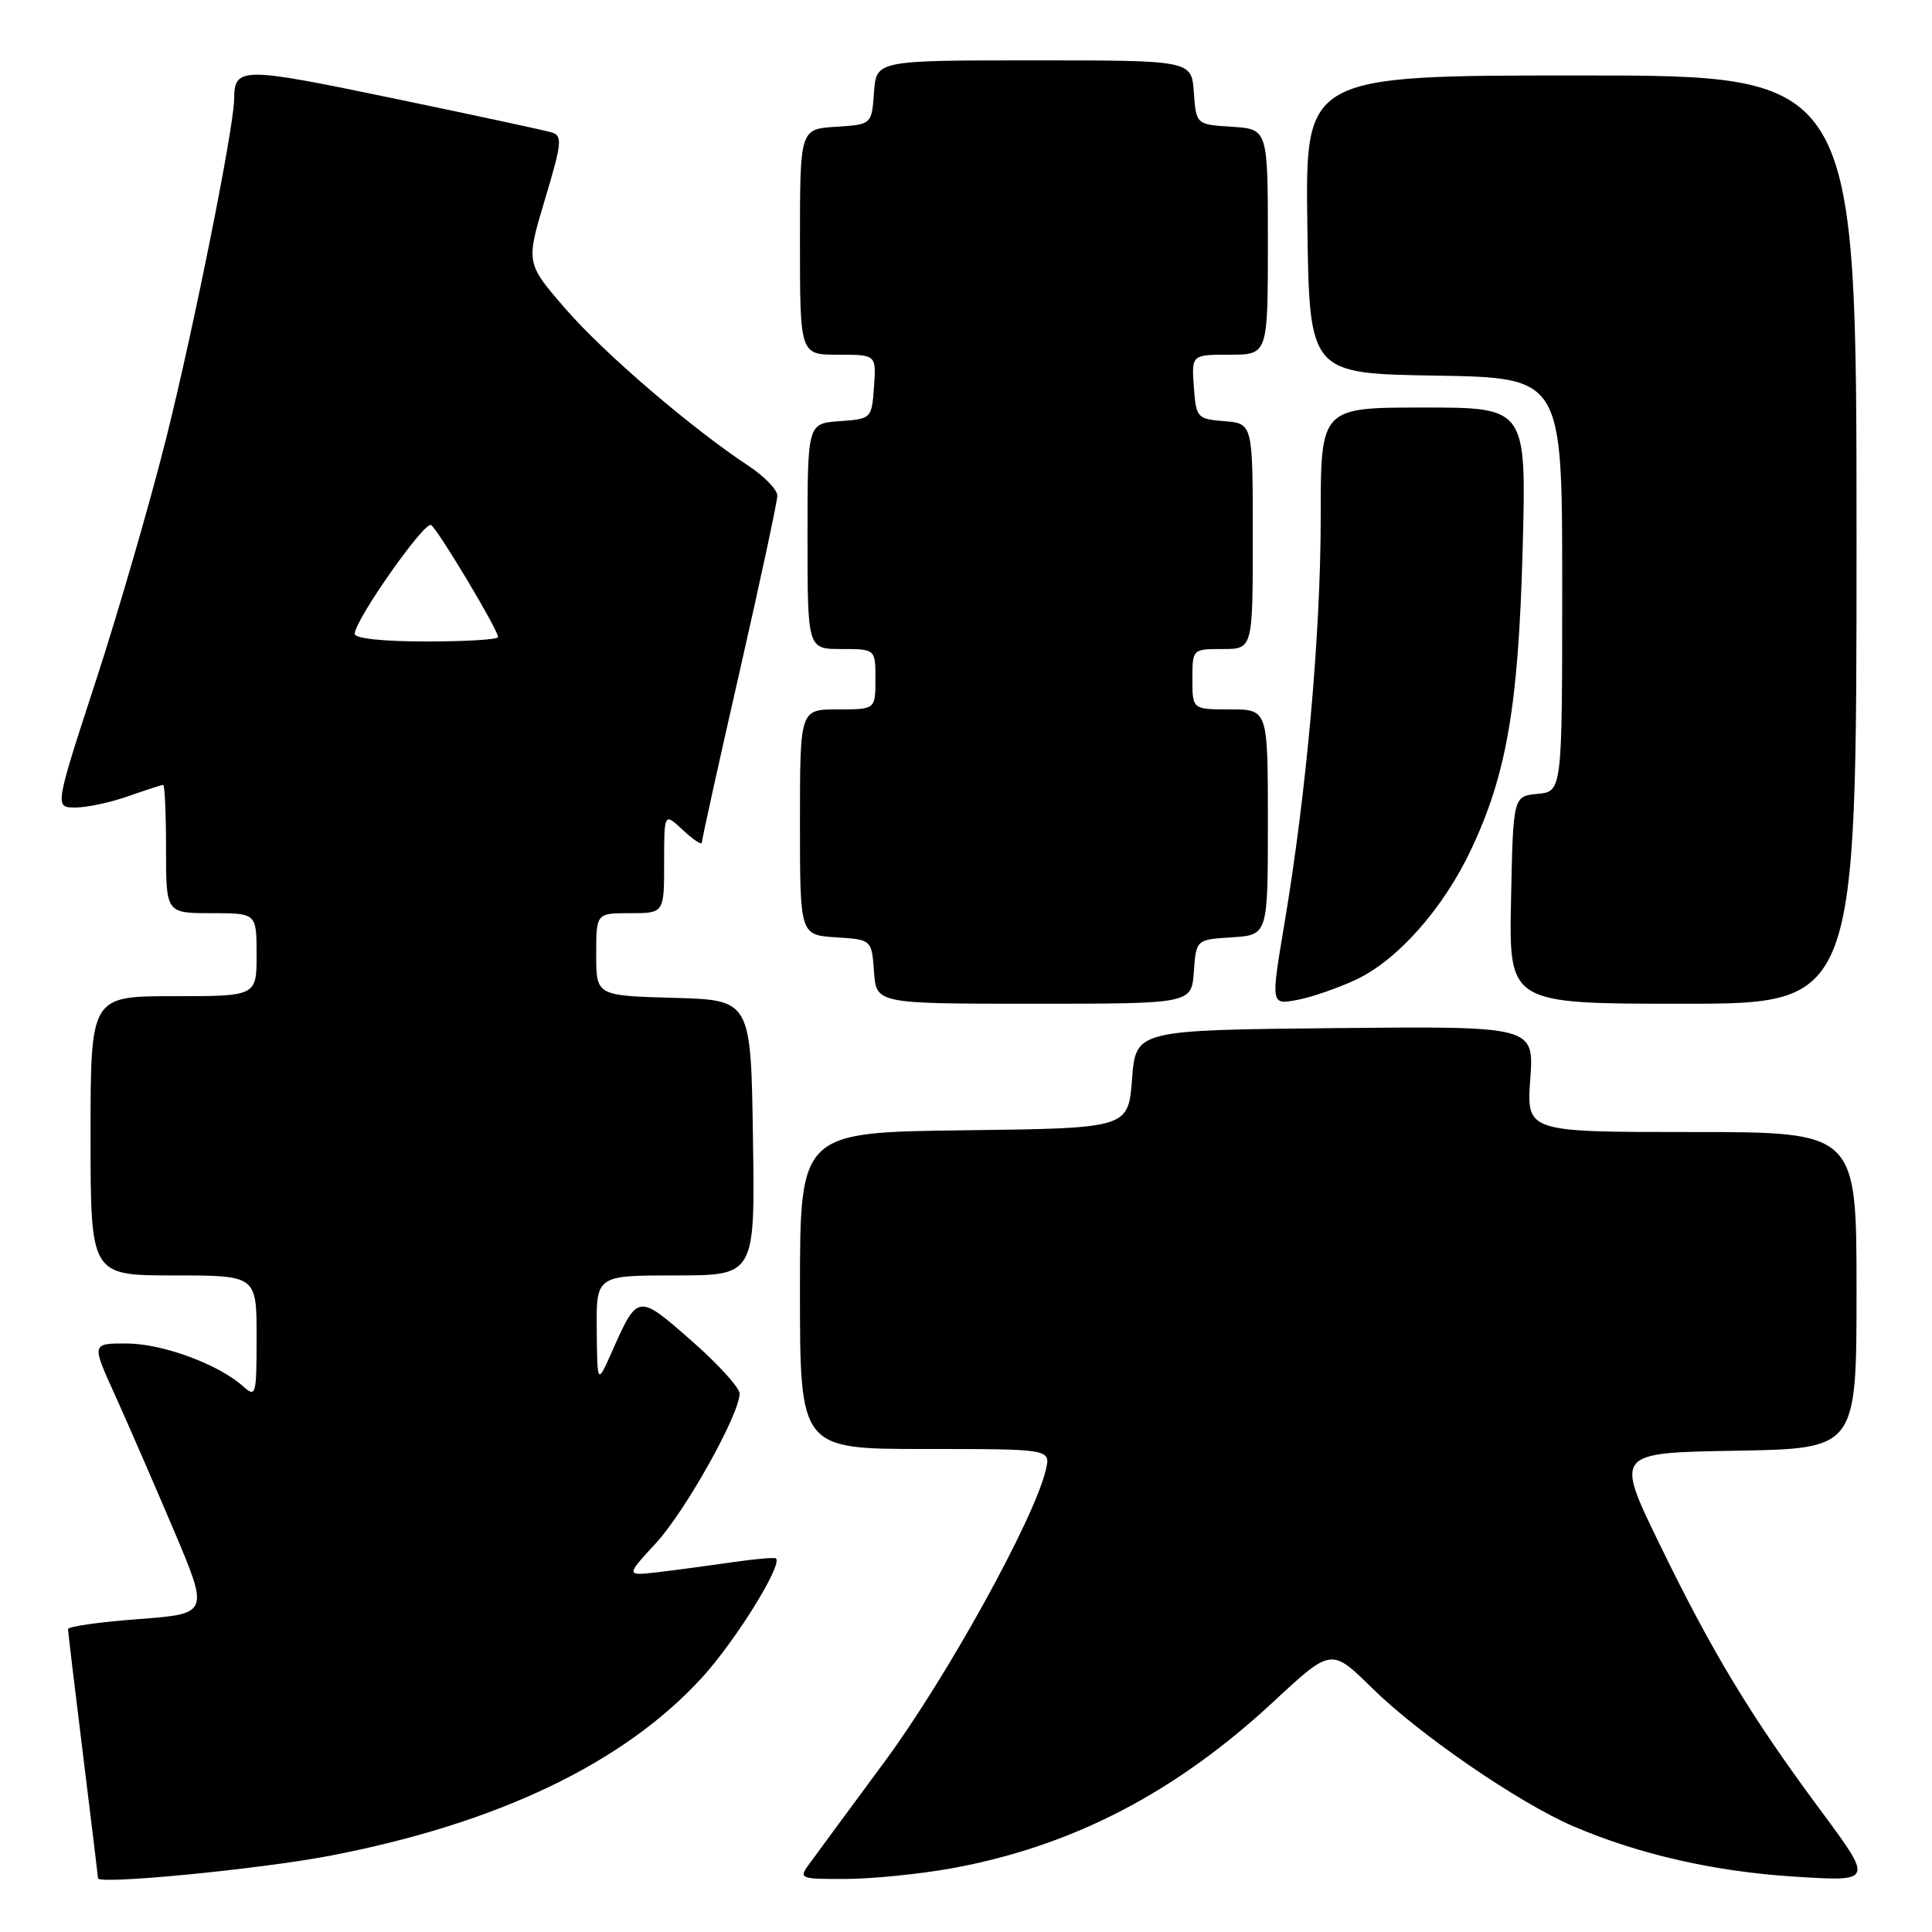 <?xml version="1.0" encoding="UTF-8" standalone="no"?>
<!DOCTYPE svg PUBLIC "-//W3C//DTD SVG 1.1//EN" "http://www.w3.org/Graphics/SVG/1.1/DTD/svg11.dtd" >
<svg xmlns="http://www.w3.org/2000/svg" xmlns:xlink="http://www.w3.org/1999/xlink" version="1.1" viewBox="0 0 256 256">
 <g >
 <path fill="currentColor"
d=" M 43.59 245.92 C 65.85 241.67 82.65 233.64 93.01 222.30 C 97.46 217.43 103.72 207.35 102.82 206.50 C 102.64 206.34 100.03 206.57 97.00 207.01 C 93.97 207.45 89.57 208.04 87.20 208.32 C 82.91 208.82 82.91 208.82 86.90 204.49 C 90.82 200.24 98.00 187.40 98.00 184.65 C 98.00 183.88 95.13 180.72 91.61 177.64 C 84.52 171.41 84.50 171.41 81.11 179.05 C 79.14 183.50 79.14 183.50 79.07 176.25 C 79.00 169.00 79.00 169.00 89.52 169.00 C 100.05 169.00 100.05 169.00 99.77 150.75 C 99.50 132.50 99.50 132.50 89.25 132.22 C 79.00 131.93 79.00 131.93 79.00 126.47 C 79.00 121.00 79.00 121.00 83.50 121.00 C 88.00 121.00 88.00 121.00 88.00 114.33 C 88.00 107.65 88.00 107.65 90.50 110.00 C 91.88 111.29 93.00 112.03 93.00 111.64 C 93.00 111.24 95.25 101.06 98.00 89.00 C 100.75 76.94 103.00 66.44 103.00 65.67 C 103.00 64.90 101.31 63.14 99.24 61.77 C 91.54 56.68 80.03 46.80 74.94 40.93 C 69.68 34.86 69.68 34.86 72.20 26.45 C 74.45 18.96 74.55 17.99 73.11 17.55 C 72.23 17.28 62.75 15.24 52.06 13.02 C 31.91 8.83 31.05 8.84 31.02 13.18 C 30.98 16.99 25.66 43.54 22.04 58.00 C 19.90 66.53 15.70 81.04 12.69 90.25 C 7.23 107.00 7.23 107.00 9.99 107.00 C 11.51 107.00 14.66 106.33 17.00 105.50 C 19.34 104.68 21.42 104.00 21.63 104.00 C 21.83 104.00 22.00 107.83 22.00 112.50 C 22.00 121.00 22.00 121.00 28.00 121.00 C 34.00 121.00 34.00 121.00 34.00 126.50 C 34.00 132.00 34.00 132.00 23.00 132.00 C 12.00 132.00 12.00 132.00 12.00 150.50 C 12.00 169.00 12.00 169.00 23.00 169.00 C 34.00 169.00 34.00 169.00 34.00 177.15 C 34.00 184.89 33.91 185.23 32.23 183.71 C 29.00 180.79 21.56 178.04 16.81 178.02 C 12.13 178.00 12.13 178.00 15.19 184.75 C 16.87 188.46 20.38 196.53 22.99 202.67 C 27.72 213.83 27.72 213.83 18.36 214.54 C 13.21 214.92 9.00 215.52 9.01 215.87 C 9.02 216.22 9.91 223.70 11.00 232.50 C 12.09 241.30 12.98 248.67 12.99 248.88 C 13.01 249.75 34.28 247.69 43.59 245.92 Z  M 126.00 247.58 C 141.99 244.69 155.74 237.58 168.80 225.43 C 176.41 218.36 176.41 218.36 181.84 223.71 C 188.10 229.86 201.25 238.89 208.47 241.99 C 217.21 245.73 227.24 248.01 237.87 248.67 C 248.23 249.32 248.23 249.32 241.26 239.91 C 231.99 227.42 226.87 218.95 219.85 204.50 C 214.02 192.50 214.02 192.50 230.01 192.23 C 246.00 191.95 246.00 191.95 246.00 170.98 C 246.00 150.00 246.00 150.00 224.13 150.00 C 202.27 150.00 202.27 150.00 202.77 142.98 C 203.27 135.97 203.27 135.97 176.89 136.23 C 150.50 136.50 150.50 136.50 150.00 143.00 C 149.50 149.50 149.50 149.50 127.75 149.77 C 106.00 150.04 106.00 150.04 106.00 171.02 C 106.00 192.00 106.00 192.00 122.61 192.00 C 139.22 192.00 139.22 192.00 138.58 194.75 C 137.07 201.24 125.48 222.22 117.26 233.37 C 112.44 239.90 107.88 246.08 107.13 247.12 C 105.82 248.91 106.07 249.00 112.13 248.97 C 115.63 248.95 121.88 248.32 126.00 247.58 Z  M 158.19 128.75 C 158.50 124.50 158.50 124.50 163.25 124.20 C 168.00 123.89 168.00 123.89 168.00 108.95 C 168.00 94.00 168.00 94.00 163.00 94.00 C 158.00 94.00 158.00 94.00 158.00 90.00 C 158.00 86.00 158.00 86.00 162.00 86.00 C 166.00 86.00 166.00 86.00 166.00 71.06 C 166.00 56.12 166.00 56.12 162.25 55.81 C 158.61 55.51 158.49 55.38 158.19 51.25 C 157.89 47.00 157.89 47.00 162.94 47.00 C 168.00 47.00 168.00 47.00 168.00 32.05 C 168.00 17.11 168.00 17.11 163.25 16.80 C 158.50 16.50 158.50 16.50 158.19 12.25 C 157.89 8.00 157.89 8.00 137.00 8.00 C 116.11 8.00 116.11 8.00 115.81 12.25 C 115.50 16.50 115.50 16.50 110.75 16.80 C 106.00 17.11 106.00 17.11 106.00 32.05 C 106.00 47.00 106.00 47.00 111.06 47.00 C 116.11 47.00 116.11 47.00 115.81 51.25 C 115.50 55.48 115.48 55.50 111.25 55.81 C 107.00 56.11 107.00 56.11 107.00 71.06 C 107.00 86.00 107.00 86.00 111.50 86.00 C 116.00 86.00 116.00 86.00 116.00 90.00 C 116.00 94.00 116.00 94.00 111.00 94.00 C 106.00 94.00 106.00 94.00 106.00 108.95 C 106.00 123.89 106.00 123.89 110.75 124.20 C 115.50 124.50 115.50 124.50 115.81 128.75 C 116.11 133.00 116.11 133.00 137.00 133.00 C 157.89 133.00 157.89 133.00 158.19 128.75 Z  M 179.70 129.80 C 185.20 127.21 191.26 120.36 194.93 112.57 C 199.65 102.56 201.20 93.50 201.76 72.75 C 202.26 54.00 202.26 54.00 188.63 54.00 C 175.00 54.00 175.00 54.00 175.00 68.53 C 175.00 84.00 173.12 105.01 170.18 122.47 C 168.39 133.15 168.39 133.15 171.87 132.50 C 173.79 132.14 177.31 130.92 179.70 129.80 Z  M 246.00 71.50 C 246.00 10.00 246.00 10.00 209.48 10.00 C 172.96 10.00 172.96 10.00 173.23 29.75 C 173.50 49.50 173.50 49.50 190.25 49.77 C 207.00 50.05 207.00 50.05 207.00 77.46 C 207.00 104.87 207.00 104.87 203.75 105.19 C 200.50 105.50 200.50 105.50 200.22 119.25 C 199.94 133.00 199.94 133.00 222.97 133.00 C 246.00 133.00 246.00 133.00 246.00 71.50 Z  M 47.00 83.99 C 47.00 82.19 56.24 69.03 57.12 69.57 C 58.03 70.14 66.00 83.46 66.00 84.42 C 66.00 84.74 61.73 85.00 56.50 85.00 C 50.76 85.00 47.00 84.60 47.00 83.99 Z "/>
</g>
</svg>